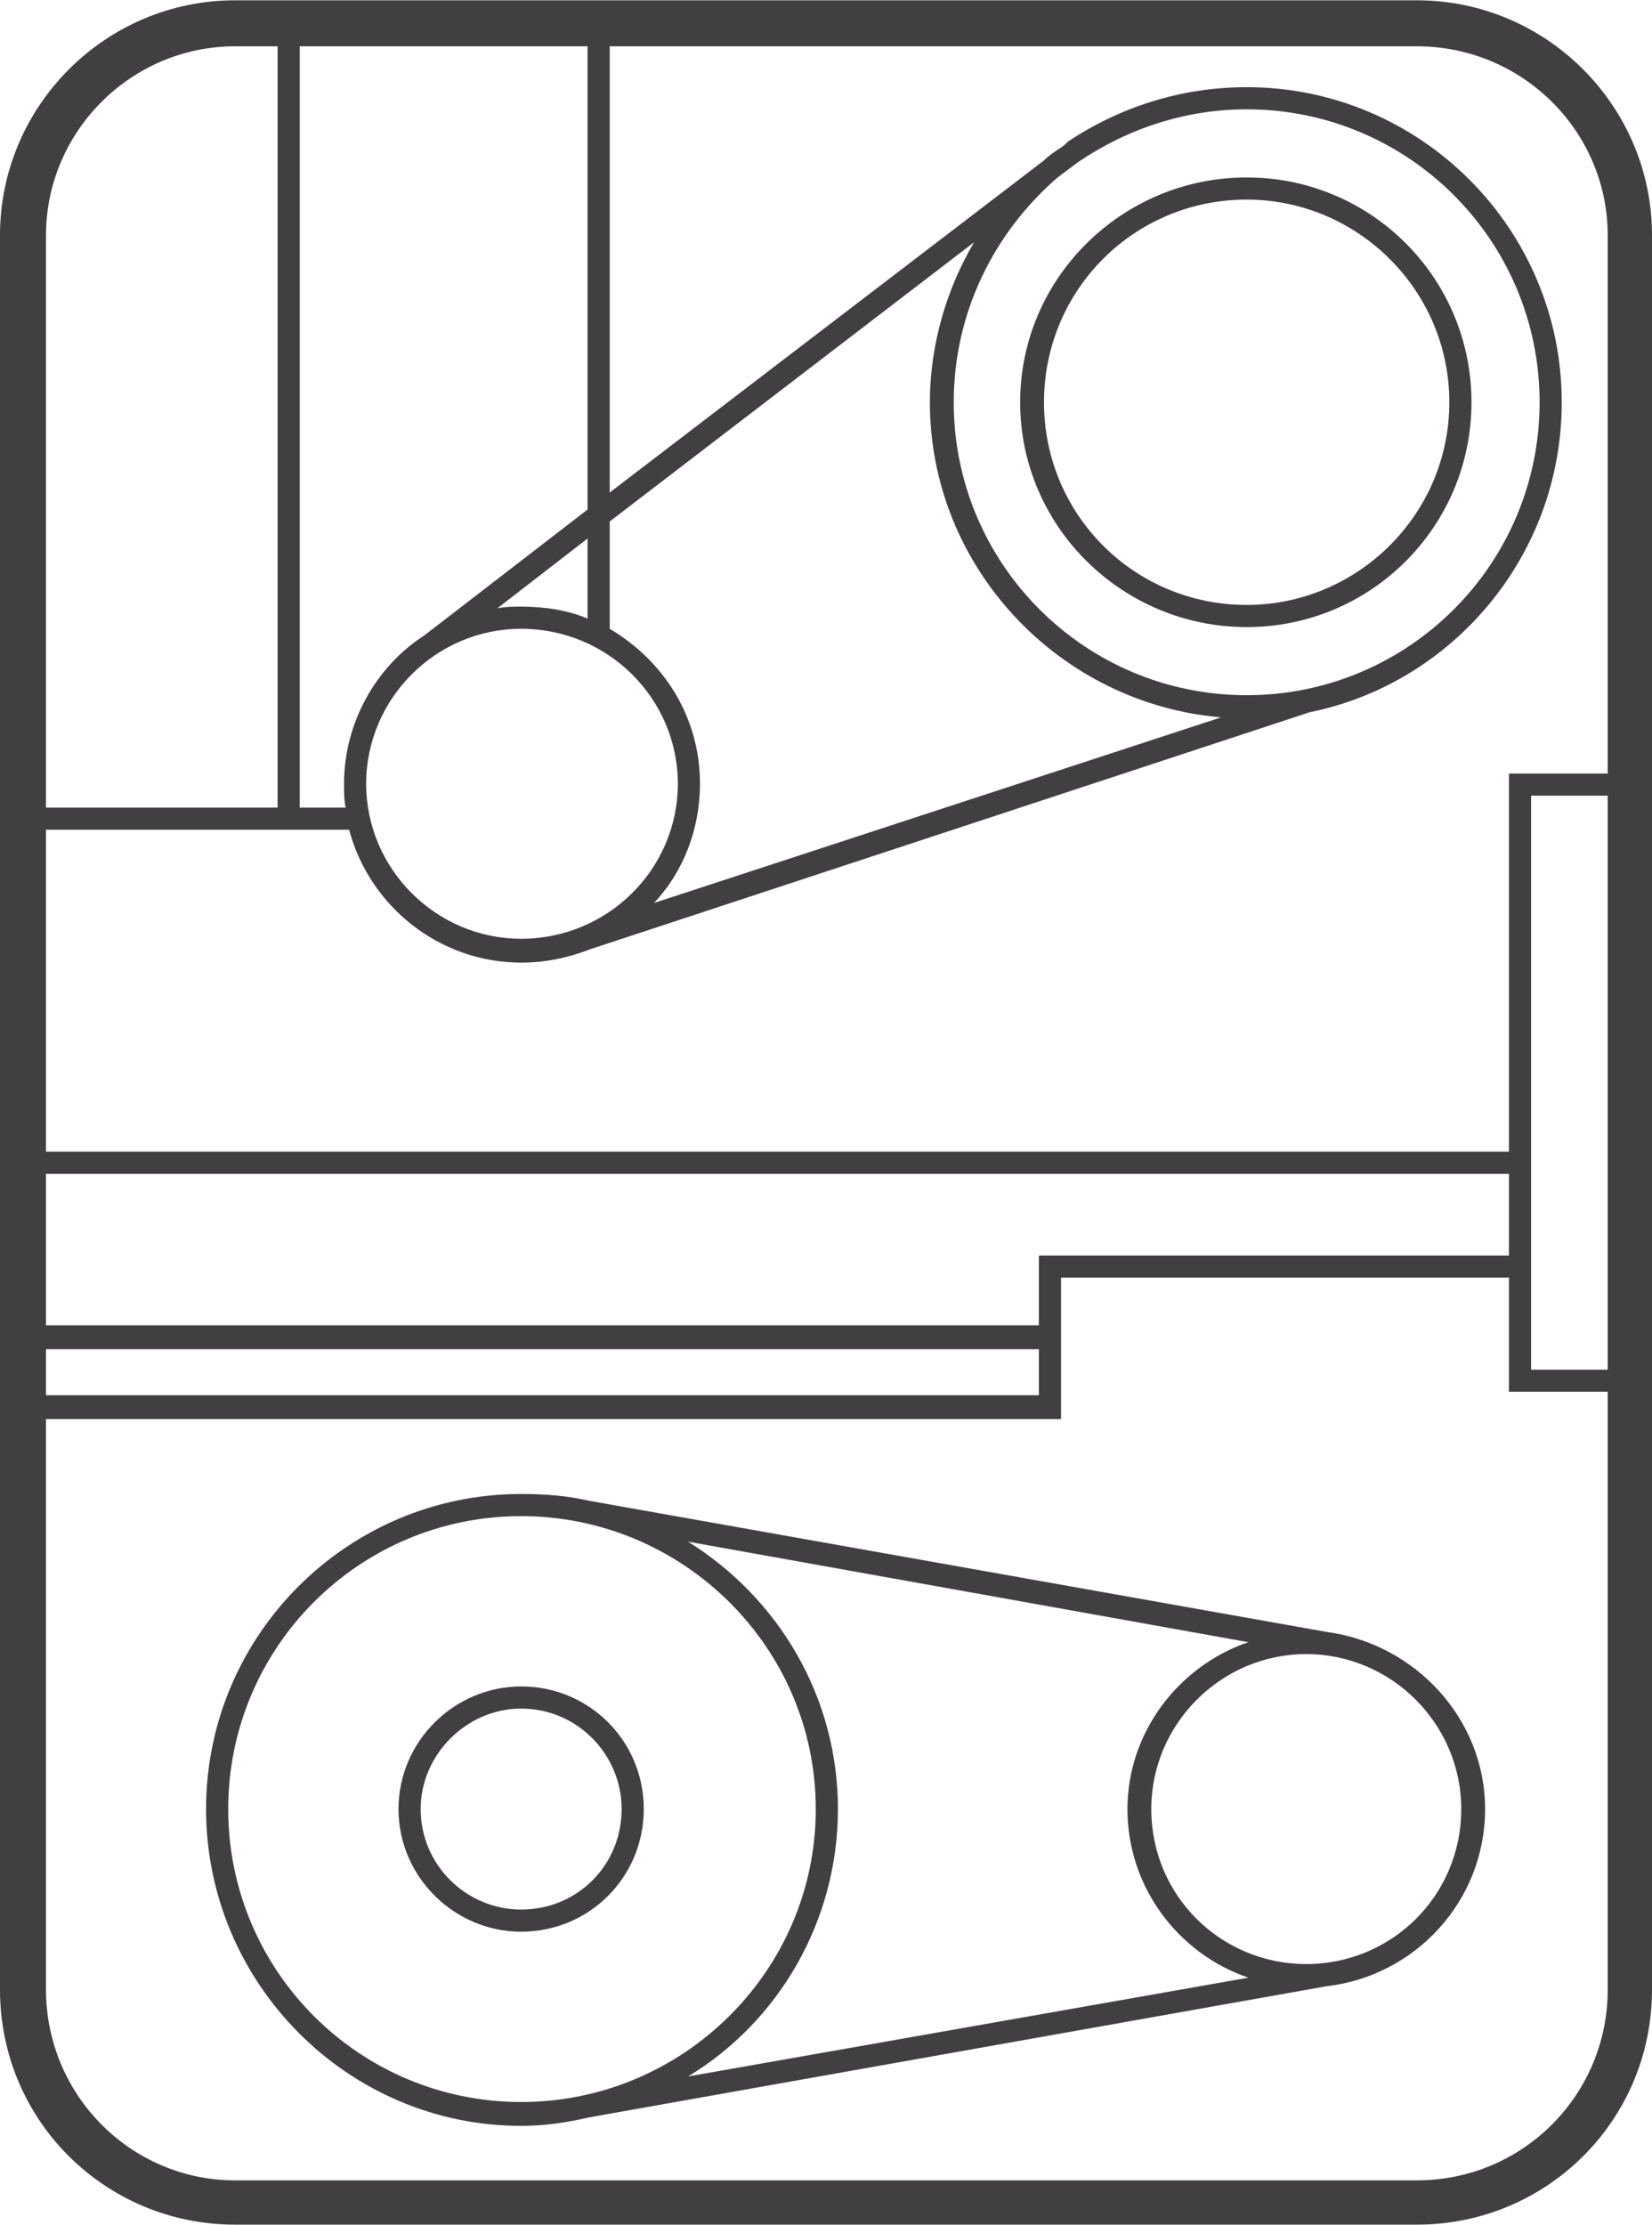 <?xml version="1.0" encoding="UTF-8"?>
<!DOCTYPE svg PUBLIC "-//W3C//DTD SVG 1.1//EN" "http://www.w3.org/Graphics/SVG/1.1/DTD/svg11.dtd">
<!-- Creator: CorelDRAW X7 -->
<svg xmlns="http://www.w3.org/2000/svg" xml:space="preserve" width="2.604in" height="3.507in" version="1.1" style="shape-rendering:geometricPrecision; text-rendering:geometricPrecision; image-rendering:optimizeQuality; fill-rule:evenodd; clip-rule:evenodd"
viewBox="0 0 970 1306"
 xmlns:xlink="http://www.w3.org/1999/xlink">
 <defs>
  <style type="text/css">
   <![CDATA[
    .fil0 {fill:#413F42;fill-rule:nonzero}
   ]]>
  </style>
 </defs>
 <g id="__x0023_Layer_x0020_1">

  <path class="fil0" d="M832 0l-694 0c-76,0 -138,62 -138,138l0 1030c0,77 62,138 138,138l694 0c76,0 138,-61 138,-138l0 -1030c0,-76 -62,-138 -138,-138zm112 138l0 0 0 316 -58 0 0 222 -859 0 0 -189 178 0c12,45 53,78 101,78 15,0 28,-3 41,-8l422 -139c84,-17 148,-92 148,-182 0,-102 -83,-185 -185,-185 -39,0 -75,12 -105,32l0 0 -2 2c-4,3 -8,5 -12,9l-255 195 0 -262 474 0c62,0 112,50 112,111zm0 329l0 0 0 337 -45 0 0 -337 45 0zm-58 270l0 0 -276 0 0 41 -583 0 0 -89 859 0 0 48zm-276 55l0 0 0 27 -583 0 0 -27 583 0zm23 -697l0 0c28,-19 62,-31 99,-31 95,0 172,77 172,172 0,95 -77,172 -172,172 -95,0 -172,-77 -172,-172 0,-53 24,-100 61,-132l12 -9zm-87 141l0 0c0,97 76,177 171,185l-333 109c17,-18 27,-43 27,-70 0,-39 -21,-72 -53,-91l0 -63 214 -164c-16,27 -26,60 -26,94zm-148 224l0 0c0,50 -41,91 -92,91 -50,0 -91,-41 -91,-91 0,-50 41,-91 91,-91 51,0 92,41 92,91zm-53 -97l0 0c-12,-5 -25,-7 -39,-7 -5,0 -9,0 -14,1l53 -41 0 47zm-96 10l0 0c-28,18 -47,51 -47,87 0,5 0,10 1,14l-27 0 0 -447 169 0 0 272 -96 74 0 0zm-111 -346l0 0 25 0 0 447 -136 0 0 -336c0,-61 50,-111 111,-111zm694 1253l0 0 -694 0c-61,0 -111,-50 -111,-112l0 -335 596 0 0 -83 263 0 0 67 58 0 0 351c0,62 -50,112 -112,112z"/>
  <path class="fil0" d="M732 368c73,0 132,-59 132,-132 0,-73 -59,-132 -132,-132 -73,0 -133,59 -133,132 0,73 60,132 133,132zm0 -251l0 0c65,0 119,53 119,119 0,66 -54,119 -119,119 -66,0 -119,-53 -119,-119 0,-66 53,-119 119,-119z"/>
  <path class="fil0" d="M779 958l-433 -77 0 0c-13,-3 -26,-4 -40,-4 -102,0 -185,83 -185,185 0,102 83,186 185,186 14,0 27,-2 40,-5l0 0 433 -77 0 0c52,-6 93,-50 93,-104 0,-53 -41,-97 -93,-104zm-645 104l0 0c0,-95 77,-172 172,-172 95,0 173,77 173,172 0,95 -78,172 -173,172 -95,0 -172,-77 -172,-172zm358 0l0 0c0,-66 -35,-124 -88,-157l329 59c-41,14 -71,53 -71,98 0,46 30,85 71,99l-329 58c53,-32 88,-91 88,-157zm275 91l0 0c-50,0 -91,-40 -91,-91 0,-50 41,-91 91,-91 50,0 91,41 91,91 0,51 -41,91 -91,91z"/>
  <path class="fil0" d="M306 990c-39,0 -72,32 -72,72 0,40 33,72 72,72 40,0 72,-32 72,-72 0,-40 -32,-72 -72,-72zm0 131l0 0c-32,0 -59,-26 -59,-59 0,-32 27,-59 59,-59 33,0 59,27 59,59 0,33 -26,59 -59,59z"/>
 </g>
</svg>
